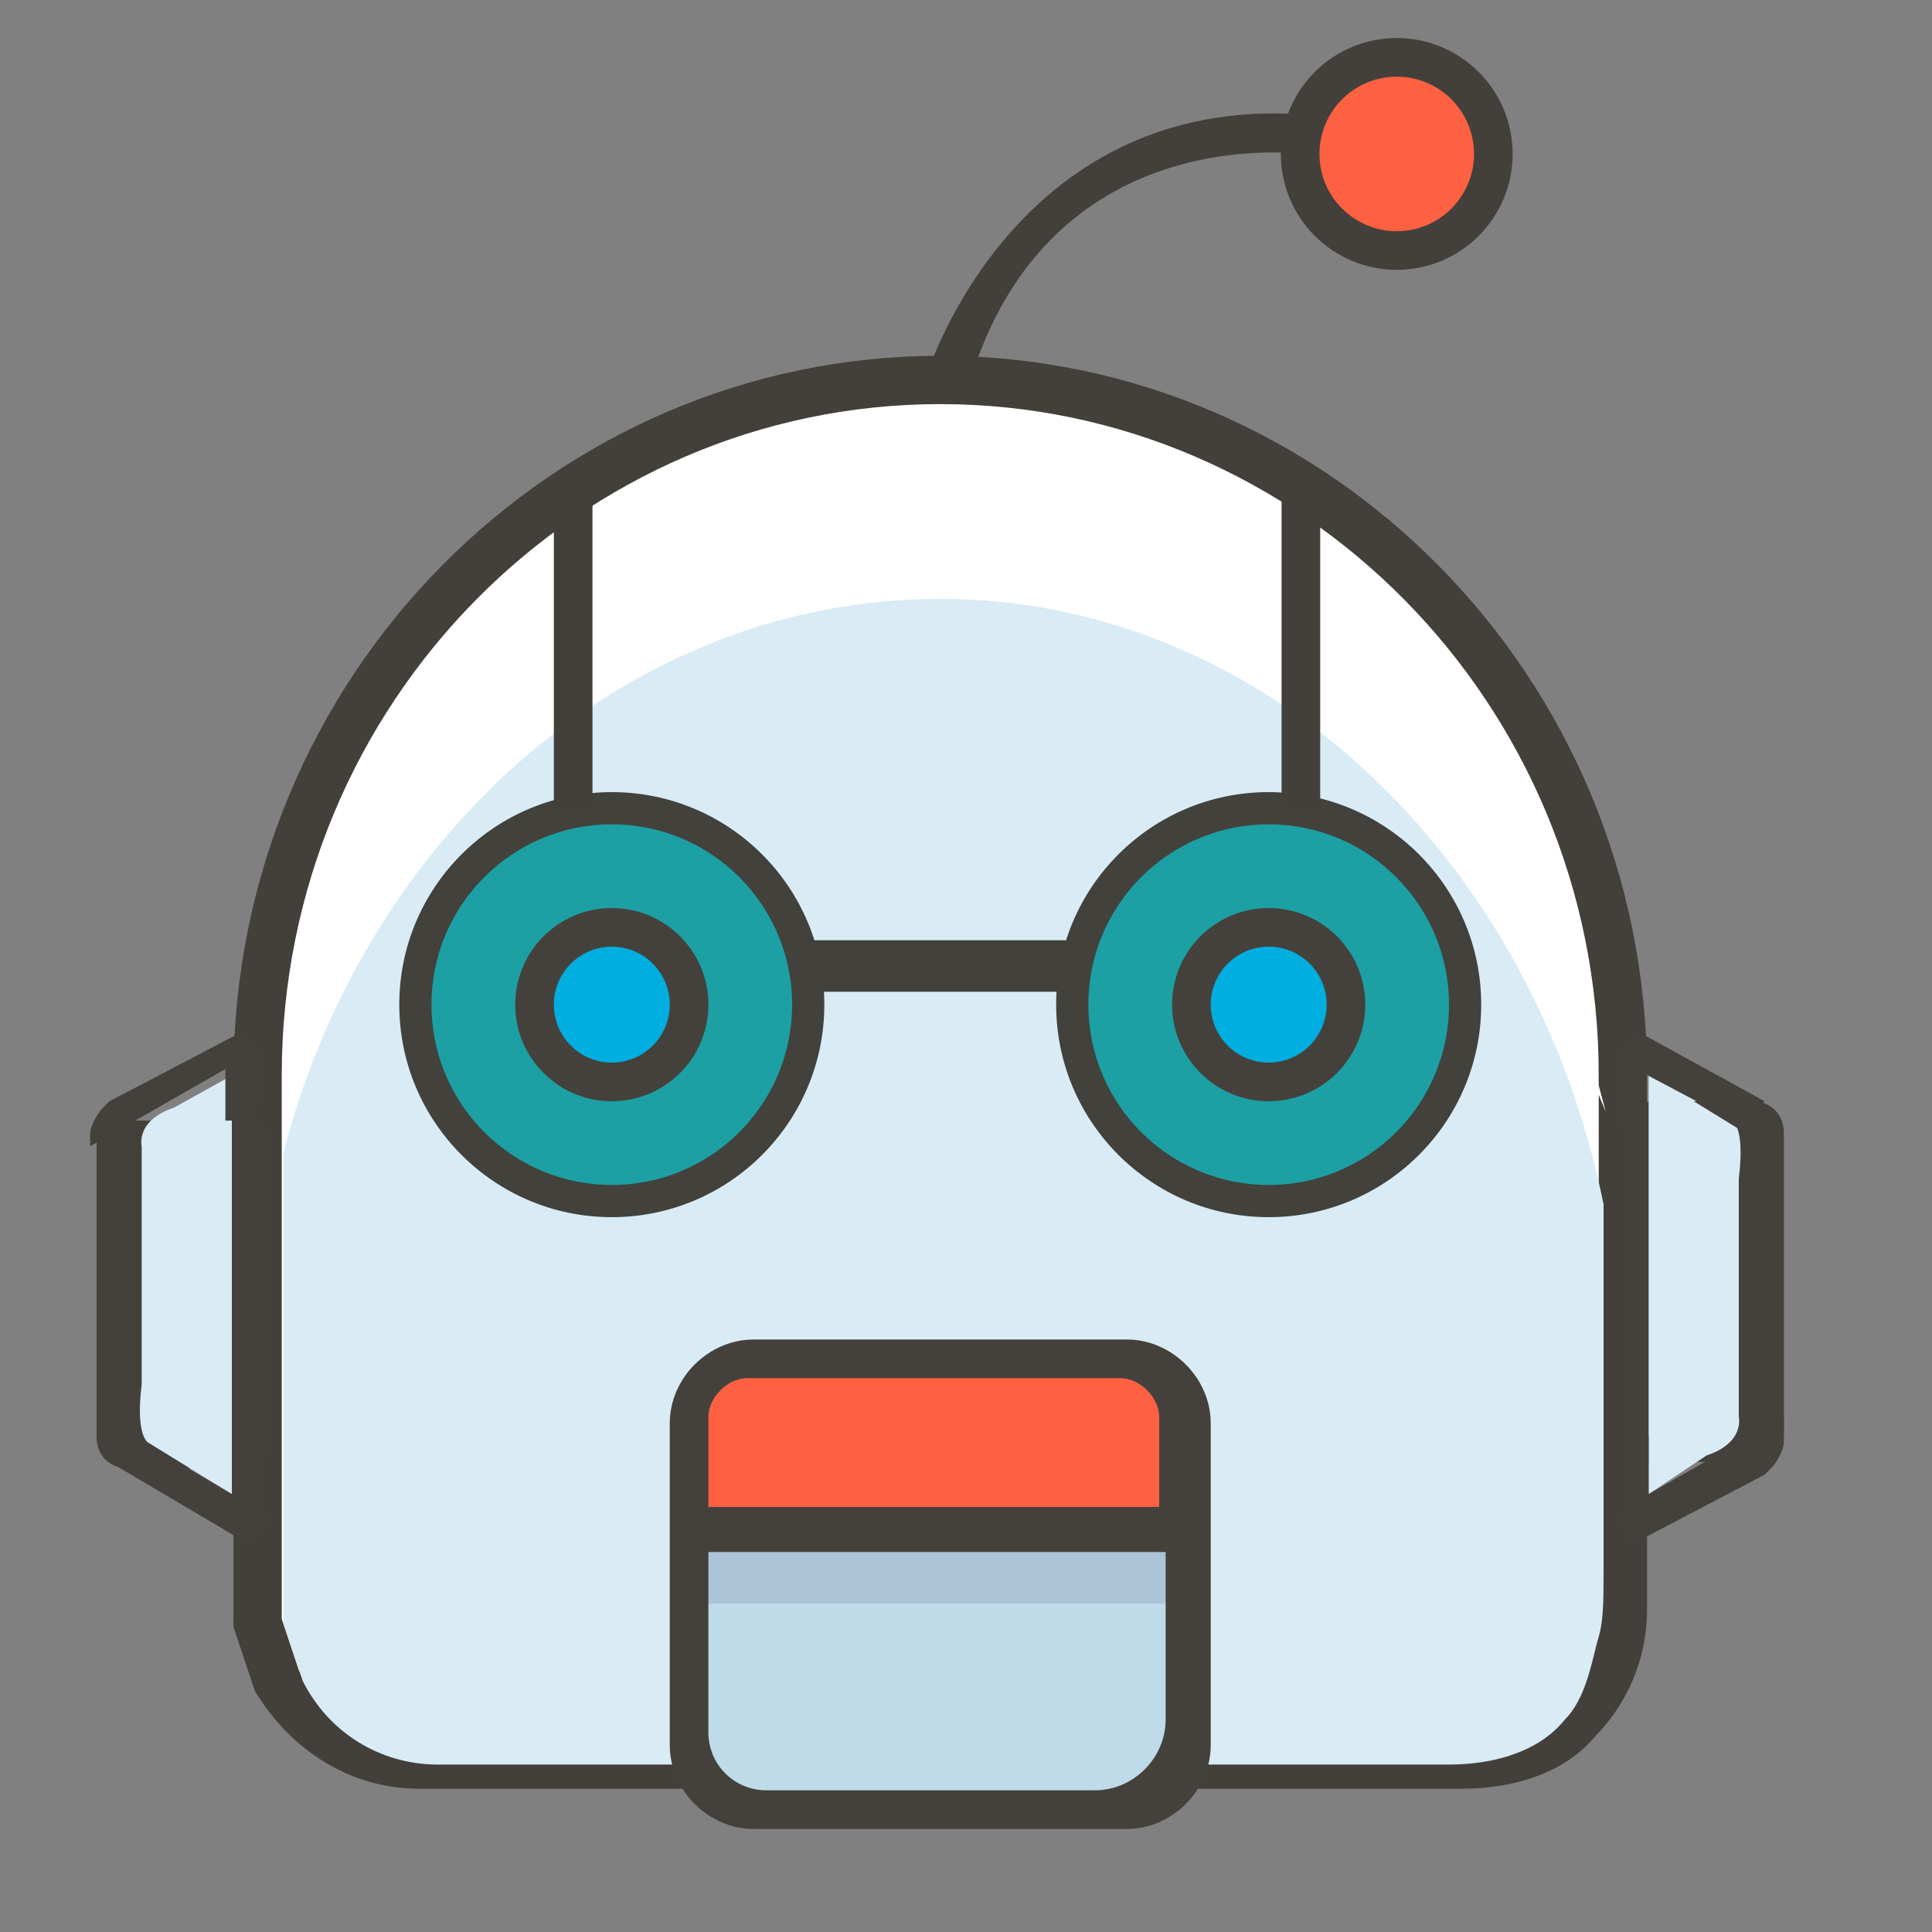 <?xml version="1.0" encoding="utf-8"?>
<!-- Generator: Adobe Illustrator 21.0.0, SVG Export Plug-In . SVG Version: 6.00 Build 0)  -->
<svg version="1.1" xmlns="http://www.w3.org/2000/svg" xmlns:xlink="http://www.w3.org/1999/xlink" x="0px" y="0px"
	 viewBox="0 0 30 30" style="enable-background:new 0 0 30 30;" xml:space="preserve">
<rect x="0" y="0" width="30" height="30" fill="#808080" stroke="none"/>
<style type="text/css">
	.st0{display:none;}
	.st1{display:inline;fill:#FFFFFF;stroke:#4C84AD;stroke-width:5;stroke-miterlimit:10;}
	.st2{display:inline;fill:#9ED9F1;stroke:#4C84AD;stroke-width:5;stroke-miterlimit:10;}
	.st3{display:inline;fill:none;stroke:#4C84AD;stroke-width:5;stroke-miterlimit:10;}
	.st4{display:inline;fill:#4C84AD;}
	.st5{display:inline;fill:#FFFFFF;stroke:#00AEDF;stroke-width:0.7;stroke-miterlimit:10;}
	.st6{display:inline;fill:#1CA0A4;stroke:#00AEDF;stroke-width:0.7;stroke-miterlimit:10;}
	.st7{display:inline;fill:#00AEDF;}
	.st8{fill:#FFFFFF;stroke:#43403B;stroke-width:0.75;stroke-miterlimit:10;}
	.st9{fill:#D9EBF5;}
	.st10{fill:#44413C;}
	.st11{fill:#43403B;}
	.st12{fill:#FE6142;}
	.st13{fill:#42413C;}
	.st14{fill:#1CA0A4;}
	.st15{fill:#00AEDF;}
	.st16{fill:none;}
	.st17{fill:#BFDBE9;}
	.st18{fill:#ADC3D8;}
</style>
<g id="Layer_1" class="st0">
	<circle class="st1" cx="14.7" cy="16.7" r="13.8"/>
	<path class="st2" d="M21.8,20.2H8.1c-2.7,0-4.9-2.2-4.9-4.9v0c0-2.7,2.2-4.9,4.9-4.9h13.6c2.7,0,4.9,2.2,4.9,4.9v0
		C26.6,18,24.4,20.2,21.8,20.2z"/>
	<path class="st3" d="M14.9,25.7c2,0,3.7-1.6,3.7-3.5h-7.4C11.2,24.2,12.9,25.7,14.9,25.7z"/>
	<circle class="st1" cx="8.5" cy="15.2" r="2.4"/>
	<circle class="st1" cx="21.4" cy="15.3" r="2.4"/>
	<path class="st1" d="M6.7,5.3c-1.6,1.2-3,2.6-4,4.4C2.3,9.2,2.1,8.6,2.1,8c0-1.7,1.4-3,3-3C5.7,4.9,6.3,5.1,6.7,5.3z"/>
	<path class="st1" d="M28,8c0,0.9-0.4,1.7-1,2.3c-1-1.8-2.3-3.4-3.9-4.7c0.5-0.4,1.2-0.7,1.9-0.7C26.6,4.9,28,6.3,28,8z"/>
	<polygon class="st4" points="26.7,5.6 26.2,5.2 29.6,1.4 30,1.7 	"/>
	<polygon class="st4" points="3.5,5.3 3,5.7 -0.1,1.6 0.3,1.3 	"/>
	<path class="st2" d="M31.1,2.1c-0.8,0.2-1.7-0.3-1.9-1.2s0.3-1.7,1.2-1.9c0.8-0.2,1.7,0.3,1.9,1.2C32.5,1,32,1.9,31.1,2.1z"/>
	<path class="st2" d="M-0.1,2.1C-0.9,2.2-1.8,1.7-2,0.9S-1.6-0.8-0.8-1s1.7,0.3,1.9,1.2S0.8,1.9-0.1,2.1z"/>
</g>
<g id="Layer_2" class="st0">
	<circle class="st5" cx="15.1" cy="16.9" r="10.6"/>
	<path class="st6" d="M20.5,19.6H10.1c-2,0-3.7-1.7-3.7-3.7v0c0-2,1.7-3.7,3.7-3.7h10.4c2,0,3.7,1.7,3.7,3.7v0
		C24.2,17.9,22.5,19.6,20.5,19.6z"/>
	<path class="st5" d="M15.3,23.9c1.6,0,2.8-1.2,2.8-2.7h-5.6C12.5,22.7,13.7,23.9,15.3,23.9z"/>
	<circle class="st5" cx="10.3" cy="15.8" r="1.8"/>
	<circle class="st5" cx="20.2" cy="15.9" r="1.8"/>
	<path class="st6" d="M9,8.3c-1.2,0.9-2.3,2-3.1,3.3c-0.3-0.4-0.4-0.8-0.4-1.3C5.5,9,6.5,8,7.8,8C8.3,8,8.6,8.1,9,8.3z"/>
	<path class="st6" d="M25.2,10.3c0,0.7-0.3,1.3-0.8,1.7c-0.7-1.4-1.8-2.6-3-3.5C21.8,8.2,22.3,8,22.9,8C24.2,8,25.2,9,25.2,10.3z"/>
	<polygon class="st7" points="24.2,8.5 23.9,8.2 26.5,5.3 26.8,5.5 	"/>
	<polygon class="st7" points="6.5,8.3 6.2,8.6 3.8,5.5 4.1,5.2 	"/>
	<path class="st6" d="M27.6,5.8c-0.6,0.1-1.3-0.3-1.4-0.9c-0.1-0.6,0.3-1.3,0.9-1.4c0.6-0.1,1.3,0.3,1.4,0.9
		C28.7,5,28.3,5.6,27.6,5.8z"/>
	<path class="st6" d="M3.8,5.8C3.2,5.9,2.5,5.5,2.4,4.9s0.3-1.3,0.9-1.4c0.6-0.1,1.3,0.3,1.4,0.9S4.4,5.6,3.8,5.8z"/>
</g>
<g id="Layer_3">
	<path class="st8" d="M25.2,17c0,0.1,0,0.1,0,0.2V25c0,0.7-0.3,1.3-0.7,1.7c-0.4,0.5-1.1,0.7-1.8,0.7H6.5c-0.9,0-1.7-0.5-2.2-1.3
		c-0.1-0.3-0.2-0.6-0.3-0.9C4,25.1,4,25,4,25v-7.7c0-0.1,0-0.1,0-0.2c0-0.1,0-0.3,0-0.4c0-6,4.8-10.8,10.6-10.8s10.6,4.8,10.6,10.8
		C25.2,16.7,25.2,16.9,25.2,17z"/>
	<path class="st9" d="M24.9,18.7v5.7c0,0.5,0,0.8-0.1,1.1c-0.1,0.4-0.2,0.9-0.5,1.2c-0.4,0.5-1.1,0.7-1.8,0.7H6.8
		c-0.9,0-1.7-0.5-2.1-1.3c-0.1-0.3-0.2-0.6-0.3-0.9c0-0.1,0-0.2,0-0.3v-7c1.3-5,5.4-8.6,10.2-8.6C19.6,9.3,23.8,13.3,24.9,18.7z"/>
	<path class="st10" d="M4.2,17.8v4.5c0,0.3-0.2,0.5-0.5,0.5H2c-0.3,0-0.5-0.2-0.5-0.5v-4.5c0-0.2,0.1-0.3,0.2-0.4c0,0,0.1,0,0.1,0h0
		c0.1,0,0.1,0,0.2,0h1.7C3.9,17.3,4.2,17.5,4.2,17.8z"/>
	<path class="st9" d="M3.6,16.7v6.5l-1.3-0.8c0,0-0.2-0.1-0.1-0.9l0-3.7c0,0-0.1-0.4,0.5-0.6L3.6,16.7z"/>
	<path class="st10" d="M2.8,22.8H2c-0.3,0-0.5-0.2-0.5-0.5V22L2.8,22.8z"/>
	<path class="st10" d="M25.2,22.2l0-4.6c0-0.3,0.2-0.5,0.5-0.5l1.5,0c0.3,0,0.5,0.2,0.5,0.5l0,4.6c0,0.2-0.1,0.3-0.2,0.4
		c0,0-0.1,0-0.1,0.1l0,0c-0.1,0-0.1,0-0.2,0l-1.5,0C25.4,22.8,25.2,22.5,25.2,22.2z"/>
	<path class="st9" d="M25.6,23.2l0-6.6l1.3,0.8c0,0,0.2,0.1,0.1,0.9l0,3.7c0,0,0.1,0.4-0.5,0.6L25.6,23.2z"/>
	<path class="st10" d="M26.3,17.1l0.8,0c0.3,0,0.5,0.2,0.5,0.5l0,0.3L26.3,17.1z"/>
	<path class="st11" d="M14.4,5.8c0,0,1.4-4.5,6.1-4l-0.2,0.6c0,0-3.9-0.6-5.2,3.4h-0.6"/>
	
		<ellipse transform="matrix(0.981 -0.193 0.193 0.981 -6.235589e-02 4.224)" class="st11" cx="21.7" cy="2.4" rx="1.8" ry="1.8"/>
	
		<ellipse transform="matrix(0.981 -0.193 0.193 0.981 -6.235589e-02 4.224)" class="st12" cx="21.7" cy="2.4" rx="1.2" ry="1.2"/>
	<rect x="12.5" y="14.6" class="st13" width="4.3" height="0.8"/>
	<path class="st10" d="M4.1,16.4L3.8,16l-2.1,1.1h0l-0.1,0.1c-0.1,0.1-0.2,0.3-0.2,0.4v0.2l1.4-0.8l0.7-0.4v0.8h0.5V16.4L4.1,16.4
		L4.1,16.4z"/>
	<path class="st10" d="M4,23.4v-0.8H3.6v0.6l-1.7-1l-0.2,0.4c0,0,0,0.1,0,0.1L3.9,24l0.3-0.4L4,23.4z"/>
	<path class="st10" d="M27.7,22l-1.4,0.8l-0.7,0.4v-0.9h-0.4v1.2l-0.1,0.1l0.2,0.4l2.1-1.1l0,0l0.1-0.1c0.1-0.1,0.2-0.3,0.2-0.4
		L27.7,22z"/>
	<path class="st10" d="M27.4,17.1l-2-1.1l-0.3,0.4l0,0v1.1h0.3v-0.9l1.7,0.9L27.4,17.1C27.4,17.2,27.4,17.1,27.4,17.1z"/>
	<circle class="st13" cx="19.7" cy="15.6" r="3.3"/>
	<circle class="st14" cx="19.7" cy="15.6" r="2.8"/>
	<circle class="st10" cx="19.7" cy="15.6" r="1.5"/>
	<circle class="st15" cx="19.7" cy="15.6" r="0.9"/>
	<circle class="st13" cx="9.5" cy="15.6" r="3.3"/>
	<circle class="st14" cx="9.5" cy="15.6" r="2.8"/>
	<circle class="st10" cx="9.5" cy="15.6" r="1.5"/>
	<circle class="st15" cx="9.5" cy="15.6" r="0.9"/>
	<circle class="st16" cx="28" cy="15.3" r="1.5"/>
	<path class="st11" d="M9.2,12.6H8.6V8.1c0-0.3,0.3-0.6,0.6-0.6h0V12.6z"/>
	<path class="st11" d="M20.5,12.6h-0.6V7.4h0c0.3,0,0.6,0.3,0.6,0.6V12.6z"/>
	<path class="st10" d="M17.5,28.4h-5.8c-0.7,0-1.3-0.6-1.3-1.3v-5c0-0.7,0.6-1.3,1.3-1.3h5.8c0.7,0,1.3,0.6,1.3,1.3v5
		C18.8,27.8,18.2,28.4,17.5,28.4z"/>
	<path class="st12" d="M18,23.5h-6.9c0,0-0.1,0-0.1-0.1v-1.4c0-0.3,0.3-0.6,0.6-0.6h5.8c0.3,0,0.6,0.3,0.6,0.6L18,23.5
		C18.1,23.5,18,23.5,18,23.5z"/>
	<rect x="11" y="23.4" class="st10" width="7.1" height="0.7"/>
	<path class="st17" d="M17,27.8h-5.1c-0.5,0-0.9-0.4-0.9-0.9v-2h7.1v1.8C18.1,27.3,17.6,27.8,17,27.8z"/>
	<rect x="11" y="24.1" class="st18" width="7.1" height="0.8"/>
</g>
</svg>
